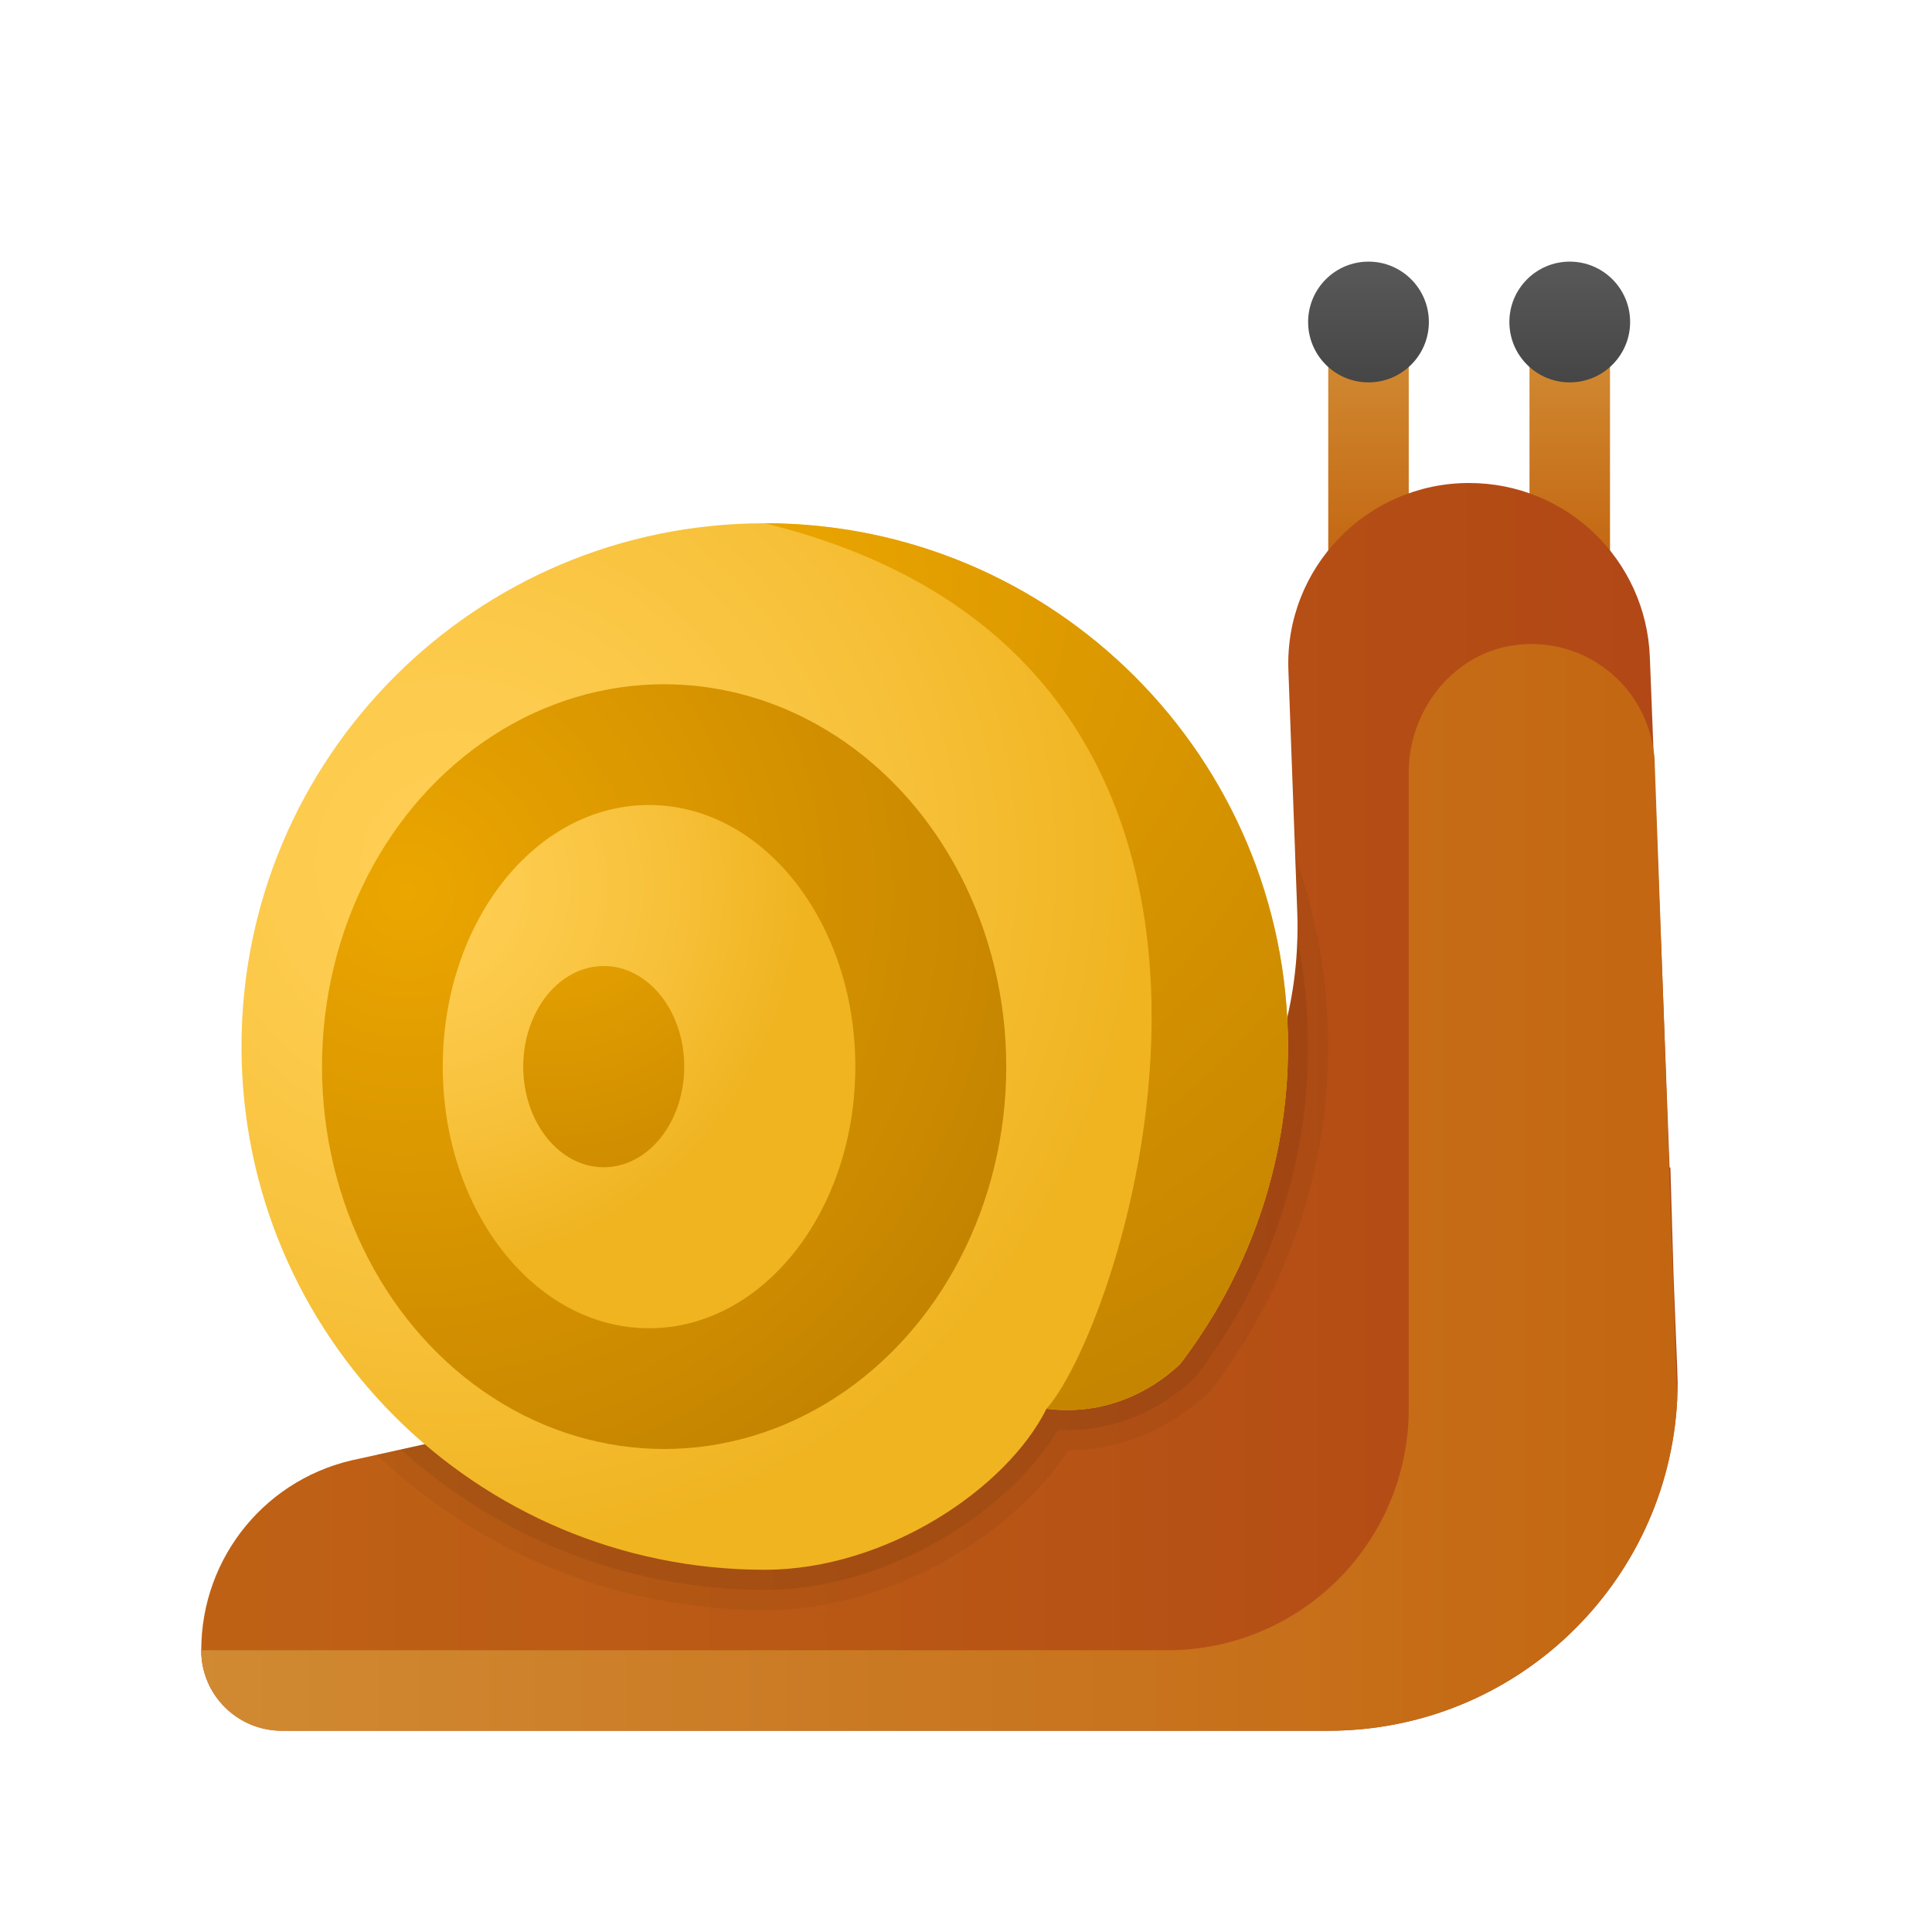 <svg xmlns="http://www.w3.org/2000/svg" viewBox="0 0 48 48"><linearGradient id="IIhxUVNLvNRTpMlWHTOp7a" x1="34" x2="34" y1="7.381" y2="14.468" gradientUnits="userSpaceOnUse"><stop offset="0" stop-color="#d4943b"/><stop offset="1" stop-color="#c2620e"/><stop offset="1" stop-color="#c2620e"/></linearGradient><path fill="url(#IIhxUVNLvNRTpMlWHTOp7a)" d="M34,15c-0.552,0-1-0.448-1-1V8c0-0.552,0.448-1,1-1s1,0.448,1,1v6C35,14.552,34.552,15,34,15z"/><linearGradient id="IIhxUVNLvNRTpMlWHTOp7b" x1="39" x2="39" y1="7.381" y2="14.468" gradientUnits="userSpaceOnUse"><stop offset="0" stop-color="#d4943b"/><stop offset="1" stop-color="#c2620e"/><stop offset="1" stop-color="#c2620e"/></linearGradient><path fill="url(#IIhxUVNLvNRTpMlWHTOp7b)" d="M39,15c-0.552,0-1-0.448-1-1V8c0-0.552,0.448-1,1-1s1,0.448,1,1v6C40,14.552,39.552,15,39,15z"/><linearGradient id="IIhxUVNLvNRTpMlWHTOp7c" x1="-3.523" x2="51.841" y1="27.5" y2="27.5" gradientUnits="userSpaceOnUse"><stop offset="0" stop-color="#c26715"/><stop offset="0" stop-color="#c26715"/><stop offset=".51" stop-color="#b85515"/><stop offset="1" stop-color="#ad3f16"/></linearGradient><path fill="url(#IIhxUVNLvNRTpMlWHTOp7c)" d="M41.68,34.33c0,0.15,0,0.3-0.01,0.44C41.44,39.34,37.66,43,33,43c-0.01,0-0.01,0-0.02,0H7	c-1.1,0-2-0.89-2-1.99V41c0-2.33,1.64-4.32,3.93-4.76l15.48-3.44c4.71-1.05,8-5.32,7.82-10.14l-0.22-6C31.91,14.12,33.95,12,36.5,12	c2.42,0,4.4,1.91,4.49,4.33l0.09,2.3c0,0,0,0,0,0.01l0.24,6.13l0.16,4.24L41.5,29l0.08,2.73l0.09,2.28	C41.67,34.12,41.68,34.23,41.68,34.33z"/><path d="M32.18,21.28l0.05,1.38c0.01,0.22,0.01,0.44,0,0.66c-0.01,0.67-0.1,1.33-0.25,1.96C31.99,25.52,32,25.76,32,26 c0,2.97-1.01,5.7-2.68,7.89c-0.65,0.61-1.62,1.14-2.81,1.14c-0.16,0-0.33-0.01-0.51-0.03c-1,2-4,4-7,4c-3.22,0-6.17-1.18-8.44-3.12 l-0.6,0.13l-0.6,0.13C11.87,38.53,15.27,40,19,40c3.21,0,6.21-1.93,7.55-3.97c1.72-0.01,2.9-0.89,3.46-1.41l0.06-0.06l0.05-0.06 C32,32.02,33,29.08,33,26C33,24.34,32.71,22.76,32.18,21.28z" opacity=".05"/><path d="M32.23,23.32c-0.01,0.67-0.1,1.33-0.25,1.96C31.99,25.52,32,25.76,32,26c0,2.97-1.01,5.7-2.68,7.89 c-0.65,0.61-1.62,1.14-2.81,1.14c-0.16,0-0.33-0.01-0.51-0.03c-1,2-4,4-7,4c-3.22,0-6.17-1.18-8.44-3.12l-0.6,0.13 c2.39,2.16,5.57,3.49,9.04,3.49c3.12,0,6.11-2.01,7.28-3.97h0.23c1.57,0,2.65-0.8,3.15-1.28l0.03-0.02l0.03-0.04 c1.82-2.38,2.78-5.22,2.78-8.19C32.5,25.08,32.41,24.19,32.23,23.32z" opacity=".07"/><radialGradient id="IIhxUVNLvNRTpMlWHTOp7d" cx="11.204" cy="21.477" r="17.17" gradientUnits="userSpaceOnUse"><stop offset="0" stop-color="#ffcf54"/><stop offset=".261" stop-color="#fdcb4d"/><stop offset=".639" stop-color="#f7c13a"/><stop offset="1" stop-color="#f0b421"/></radialGradient><path fill="url(#IIhxUVNLvNRTpMlWHTOp7d)" d="M32,26c0,2.97-1.01,5.7-2.68,7.89c-0.74,0.7-1.9,1.29-3.32,1.11c-1,2-4,4-7,4	c-7.18,0-13-5.82-13-13s5.82-13,13-13S32,18.82,32,26z"/><radialGradient id="IIhxUVNLvNRTpMlWHTOp7e" cx="10.114" cy="22.159" r="17.341" gradientUnits="userSpaceOnUse"><stop offset="0" stop-color="#eba600"/><stop offset="1" stop-color="#c28200"/></radialGradient><ellipse cx="16.5" cy="26.5" fill="url(#IIhxUVNLvNRTpMlWHTOp7e)" rx="8.5" ry="9.5"/><radialGradient id="IIhxUVNLvNRTpMlWHTOp7f" cx="10.454" cy="22.023" r="9.481" gradientUnits="userSpaceOnUse"><stop offset="0" stop-color="#ffcf54"/><stop offset=".261" stop-color="#fdcb4d"/><stop offset=".639" stop-color="#f7c13a"/><stop offset="1" stop-color="#f0b421"/></radialGradient><ellipse cx="16.125" cy="26.5" fill="url(#IIhxUVNLvNRTpMlWHTOp7f)" rx="5.125" ry="6.5"/><radialGradient id="IIhxUVNLvNRTpMlWHTOp7g" cx="13.727" cy="21.886" r="10.572" gradientUnits="userSpaceOnUse"><stop offset="0" stop-color="#eba600"/><stop offset="1" stop-color="#c28200"/></radialGradient><ellipse cx="15" cy="26.5" fill="url(#IIhxUVNLvNRTpMlWHTOp7g)" rx="2" ry="2.5"/><linearGradient id="IIhxUVNLvNRTpMlWHTOp7h" x1="34" x2="34" y1="9.477" y2="4.449" gradientUnits="userSpaceOnUse"><stop offset=".002" stop-color="#454545"/><stop offset=".013" stop-color="#464646"/><stop offset=".875" stop-color="#626262"/><stop offset="1" stop-color="#6d6d6d"/></linearGradient><circle cx="34" cy="8" r="1.5" fill="url(#IIhxUVNLvNRTpMlWHTOp7h)"/><linearGradient id="IIhxUVNLvNRTpMlWHTOp7i" x1="39" x2="39" y1="9.477" y2="4.449" gradientUnits="userSpaceOnUse"><stop offset=".002" stop-color="#454545"/><stop offset=".013" stop-color="#464646"/><stop offset=".875" stop-color="#626262"/><stop offset="1" stop-color="#6d6d6d"/></linearGradient><circle cx="39" cy="8" r="1.5" fill="url(#IIhxUVNLvNRTpMlWHTOp7i)"/><linearGradient id="IIhxUVNLvNRTpMlWHTOp7j" x1="-5.364" x2="45.502" y1="29.5" y2="29.5" gradientUnits="userSpaceOnUse"><stop offset="0" stop-color="#d4943b"/><stop offset="1" stop-color="#c2620e"/><stop offset="1" stop-color="#c2620e"/></linearGradient><path fill="url(#IIhxUVNLvNRTpMlWHTOp7j)" d="M41.67,34.77C41.44,39.34,37.66,43,33,43c-0.01,0-0.01,0-0.02,0H7c-1.1,0-2-0.9-2-2v0h24	c3.314,0,6-2.686,6-6l0-15.804c0-1.584,1.143-3.012,2.718-3.178c1.685-0.178,3.137,1.016,3.362,2.612c0,0,0,0,0,0.01	c0.02,0.1,0.03,0.2,0.03,0.3l0.21,5.83L41.67,34.77z"/><radialGradient id="IIhxUVNLvNRTpMlWHTOp7k" cx="18.671" cy="14.438" r="24.007" gradientUnits="userSpaceOnUse"><stop offset="0" stop-color="#eba600"/><stop offset="1" stop-color="#c28200"/></radialGradient><path fill="url(#IIhxUVNLvNRTpMlWHTOp7k)" d="M32,26c0,2.97-1.01,5.7-2.68,7.89c-0.74,0.7-1.9,1.29-3.32,1.11c2-2.25,7.25-18.5-7-22	C26.18,13,32,18.82,32,26z"/></svg>